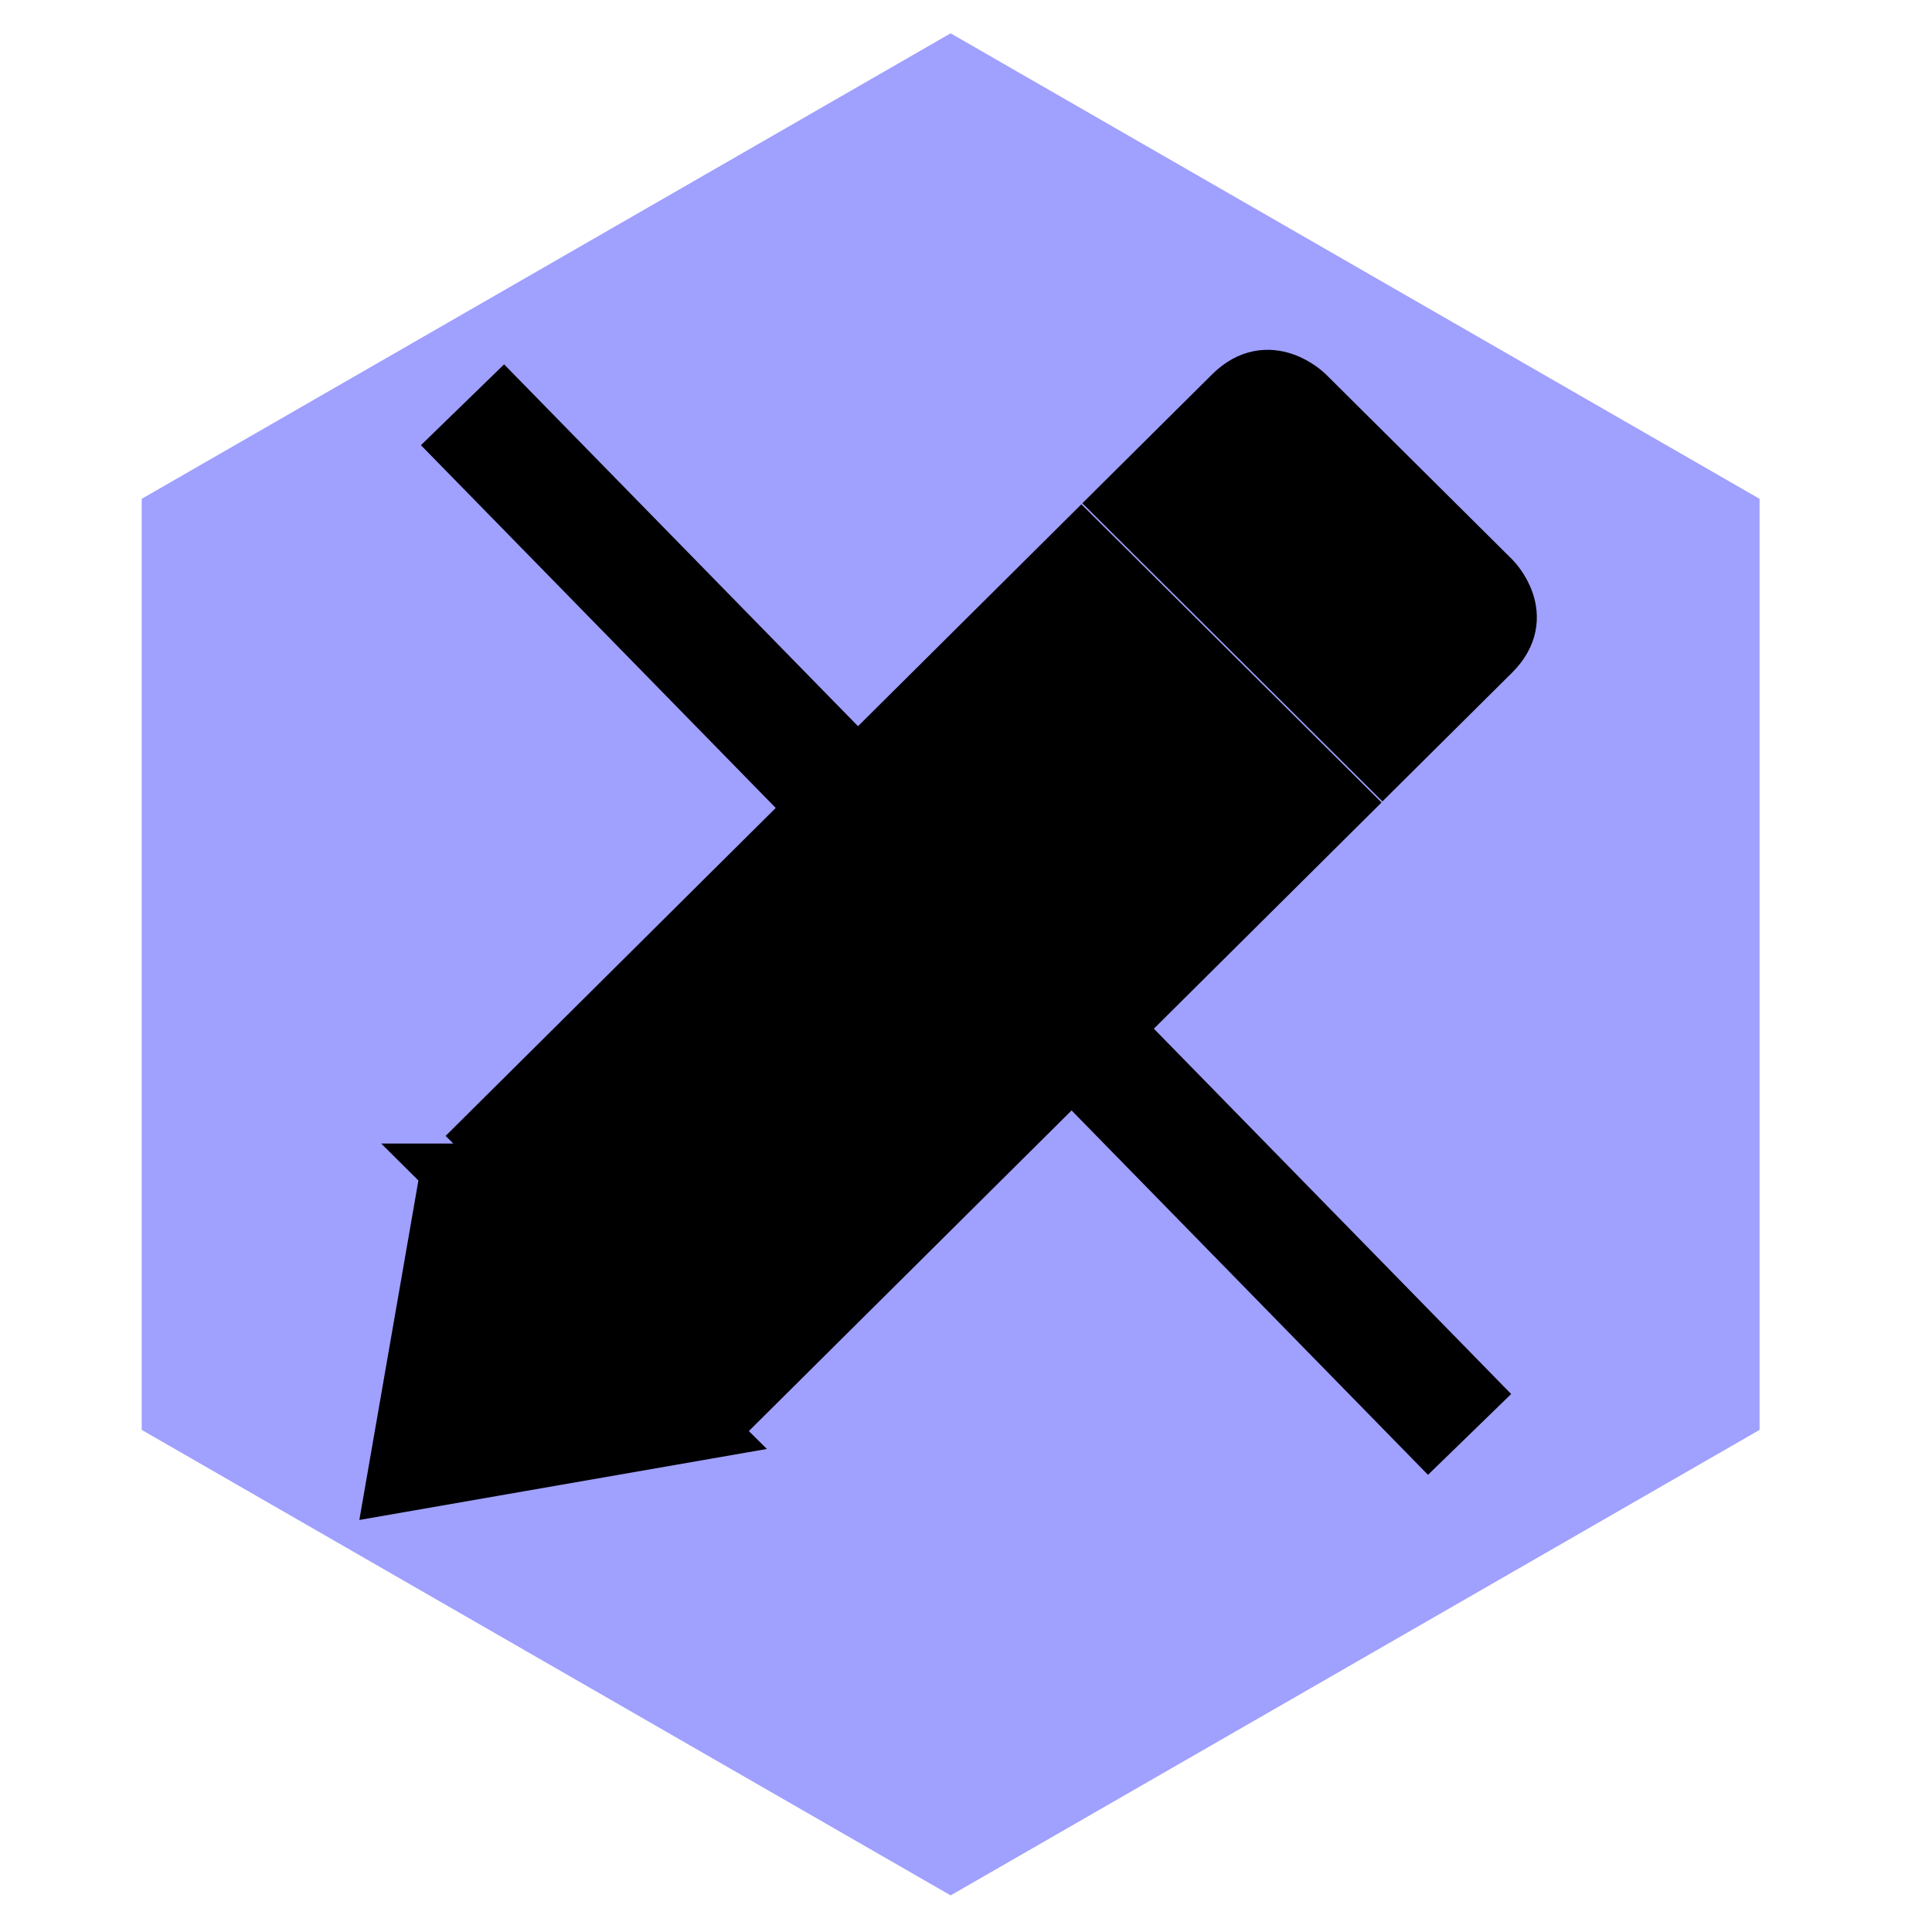 <svg width="22pt" height="22pt" viewBox="0 0 128 128" xmlns="http://www.w3.org/2000/svg" xmlns:svg="http://www.w3.org/2000/svg">
 <g>
  <g stroke="null" id="layer1">
   <path stroke="#a0a0ff" d="m62.982,124.869l-52.983,-30.489l0,-60.978l52.983,-30.489l52.983,30.489l0,60.978l-52.983,30.489z" id="path4142" stroke-miterlimit="4" stroke-width="1.222" fill="#a0a0ff"/>
   <g stroke="null" transform="matrix(3.66,0,0,3.648,20.327,1218.095) " id="g4657">
    <path stroke="null" d="m3.221,-313.278l4.725,4.71l10.8,-10.765l-4.725,-4.71l-10.8,10.765zm13.52,-13.477l-1.994,1.987l4.724,4.709l1.994,-1.987c0.677,-0.674 -0,-1.349 -0,-1.349l-3.371,-3.36c0,0 -0.677,-0.674 -1.353,0zm-14.184,14.116l-0.992,5.721l5.727,-1.001l-4.735,-4.72l-0,0z" id="editor_pencil_pen_edit_write_glyph" fill="#000000"/>
    <rect stroke="null" stroke-width="null" stroke-linejoin="null" stroke-linecap="null" x="-236.344" y="-219.861" width="26.117" height="2.103" id="svg_1" transform="matrix(0.698,0.716,-0.716,0.698,11.119,-4.605) "/>
   </g>
  </g>
 </g>
</svg>